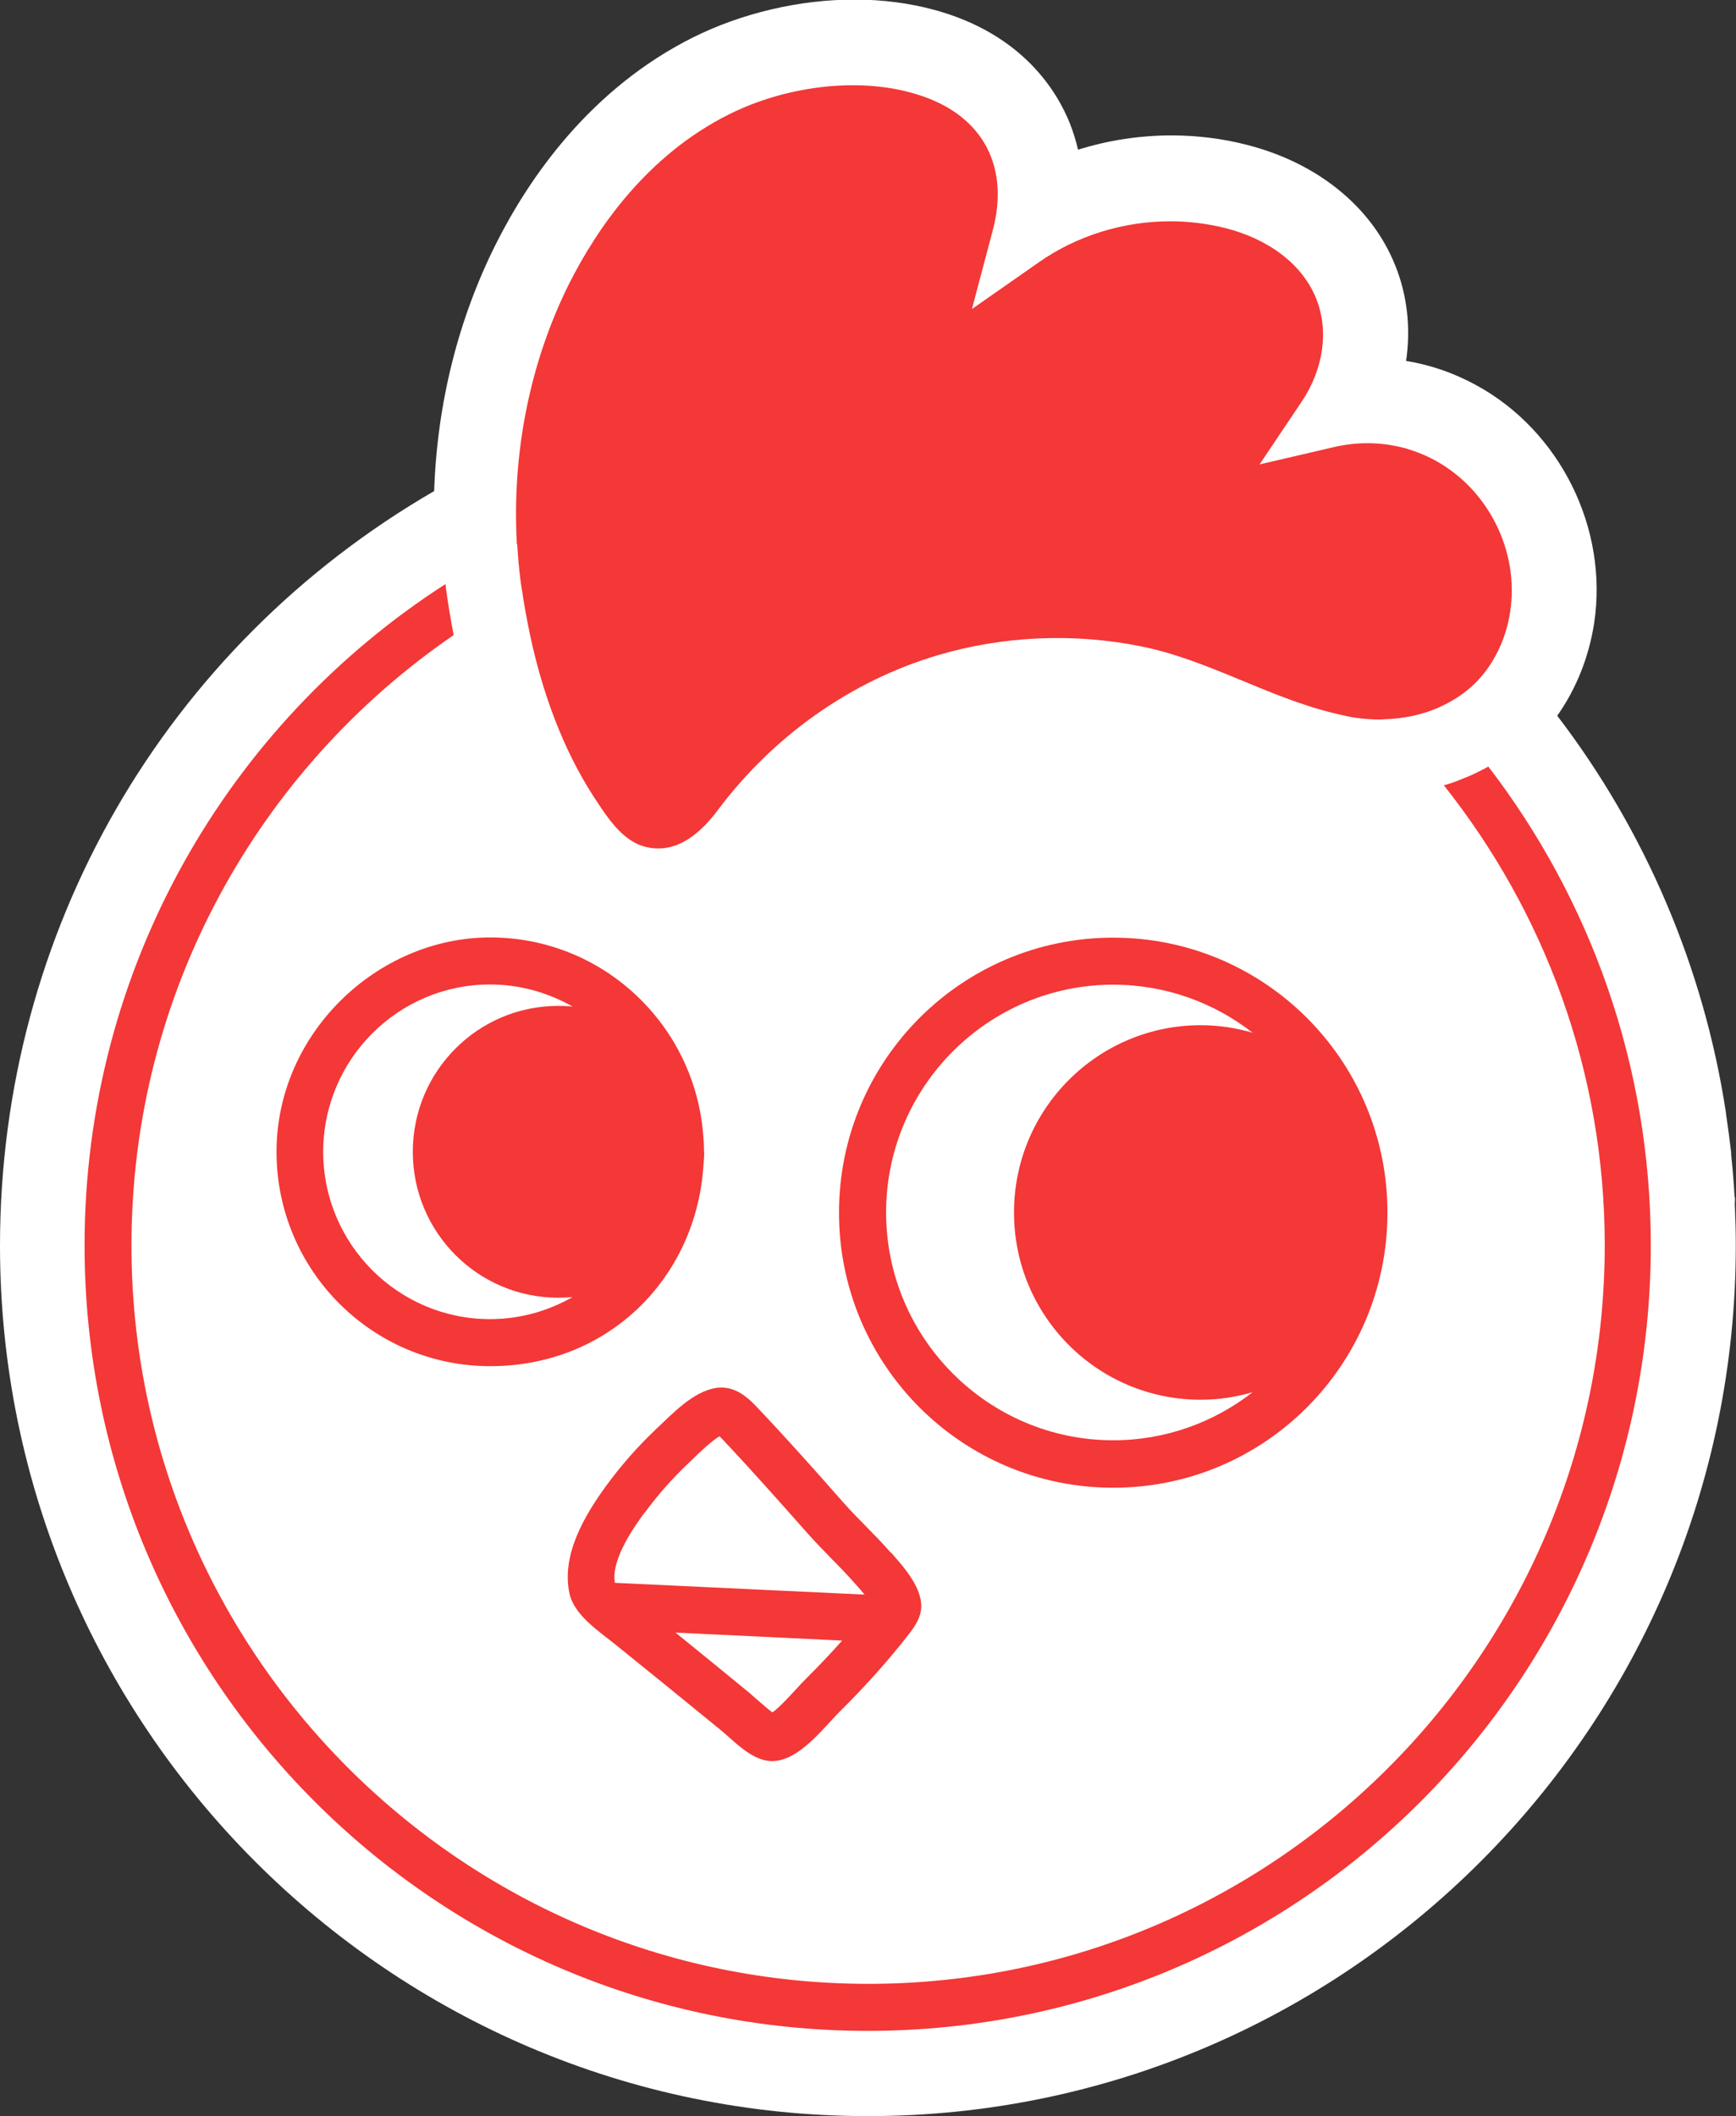<svg width="265" height="323" viewBox="0 0 265 323" fill="none" xmlns="http://www.w3.org/2000/svg">
<rect x="0" y="0" width="265" height="323" fill="#333333" stroke="none"/>
<g clip-path="url(#clip0_276_748)">
<path d="M264.84 183.532V182.827L264.776 182.635C264.68 180.744 264.521 178.821 264.329 176.93L264.265 176.225V175.969C264.041 174.046 263.786 172.091 263.498 170.169L263.434 169.656C260.079 147.768 251.196 126.873 237.711 109.248C240.587 105.178 242.536 100.339 243.335 95.179C245.572 80.662 238.126 65.696 225.248 58.742C221.893 56.915 218.346 55.697 214.639 55.088C215.374 50.121 214.831 45.09 212.978 40.507C209.399 31.566 201.123 24.868 190.354 22.112C186.615 21.151 182.749 20.67 178.85 20.67C173.993 20.67 169.168 21.407 164.566 22.849C164.247 21.503 163.832 20.157 163.32 18.843C161.371 13.972 156.13 5.224 142.741 1.538C138.875 0.481 134.753 -0.064 130.439 -0.064C122.035 -0.064 113.311 1.987 105.866 5.672C90.112 13.524 80.781 27.144 75.733 37.174C69.917 48.743 66.721 61.658 66.274 74.957C25.18 98.768 0 142.16 0 190.134C0 263.393 59.436 323 132.484 323C205.532 323 264.968 263.393 264.968 190.134V189.877C264.968 187.923 264.904 185.839 264.808 183.532H264.84Z" fill="white"/>
<path d="M211.795 185.07C211.795 161.901 193.07 143.121 169.935 143.121C146.8 143.121 128.074 161.901 128.074 185.102C128.074 208.304 146.8 227.084 169.935 227.084C193.07 227.084 211.764 208.304 211.795 185.134V185.07ZM135.264 185.07C135.264 165.906 150.826 150.3 169.935 150.3C177.956 150.3 185.337 153.056 191.217 157.638C188.692 156.901 186.04 156.485 183.292 156.485C167.57 156.485 154.788 169.271 154.788 185.07C154.788 200.869 167.538 213.656 183.292 213.656C186.04 213.656 188.692 213.24 191.217 212.502C185.337 217.085 177.956 219.841 169.935 219.841C150.826 219.841 135.264 204.234 135.264 185.07Z" fill="#F43737"/>
<path d="M227.23 116.971C227.006 117.099 226.814 117.227 226.622 117.323C226.495 117.388 226.367 117.452 226.239 117.516C225.376 117.964 224.45 118.413 223.523 118.766C223.107 118.926 222.66 119.118 222.245 119.278C221.829 119.439 221.414 119.567 220.998 119.695C220.807 119.759 220.583 119.823 220.391 119.855C235.73 139.147 244.964 163.535 244.964 190.07C244.964 252.241 194.54 302.811 132.548 302.811C70.556 302.811 20.067 252.273 20.067 190.102C20.067 151.421 39.592 117.259 69.246 96.942C68.766 94.378 68.383 92.103 68.095 89.923C68.063 89.667 68.031 89.411 67.999 89.154C34.862 110.465 12.91 147.704 12.91 190.102C12.91 256.311 66.434 309.989 132.452 309.989C198.47 309.989 251.994 256.311 251.994 190.102C251.994 162.574 242.728 137.225 227.166 116.971H227.23Z" fill="#F43737"/>
<path d="M78.96 83.065C79.056 84.86 79.216 86.687 79.439 88.481C79.535 89.186 79.631 89.891 79.759 90.564C79.983 92.135 80.27 93.673 80.558 95.179C82.539 105.402 85.99 114.503 90.719 121.746C93.595 126.2 95.992 129.341 100.21 129.501H100.434C104.332 129.565 107.464 126.489 109.636 123.573C118.009 112.42 129.768 103.992 143.125 100.018C153.191 97.038 163.959 96.589 174.249 98.672C184.538 100.755 193.677 106.524 203.903 108.927C204.925 109.151 205.948 109.44 207.002 109.568C208.185 109.728 209.367 109.824 210.549 109.824C210.805 109.824 211.061 109.824 211.316 109.792C214.256 109.696 217.004 109.119 219.465 108.062C219.529 108.062 219.56 108.03 219.592 107.998C221.701 107.068 223.587 105.851 225.153 104.312C227.965 101.524 229.882 97.647 230.521 93.416C231.959 84.187 227.198 74.669 219.017 70.247C215.854 68.548 212.403 67.651 208.76 67.651C207.034 67.651 205.309 67.843 203.551 68.26L192.271 70.888L198.726 61.273C202.049 56.306 202.88 50.41 200.899 45.538C198.854 40.443 193.773 36.501 186.999 34.803C184.283 34.13 181.471 33.777 178.627 33.777C171.469 33.777 164.343 35.989 158.591 40.026L148.366 47.173L151.561 35.091C152.647 30.957 152.552 27.176 151.241 23.843C149.963 20.574 146.8 16.248 139.131 14.165C136.383 13.396 133.379 13.011 130.215 13.011C123.76 13.011 117.05 14.581 111.33 17.433C98.708 23.715 91.103 34.931 86.917 43.231C80.909 55.217 78.129 69.125 78.896 82.937C78.896 83.001 78.896 83.033 78.896 83.097L78.96 83.065Z" fill="#F43737"/>
<path d="M135.967 236.986C133.602 234.262 130.918 231.827 128.554 229.135C124.272 224.264 119.958 219.425 115.484 214.714C114.014 213.143 112.289 211.797 110.148 211.797C109.86 211.797 109.573 211.797 109.253 211.861C105.77 212.438 102.702 215.739 100.242 218.047C97.462 220.674 94.937 223.527 92.668 226.603C89.313 231.186 85.67 237.243 86.917 243.171C87.62 246.568 91.55 249.068 94.106 251.151C99.379 255.413 104.652 259.675 109.892 263.97C111.841 265.572 113.759 267.687 116.187 268.52C116.73 268.713 117.306 268.809 117.849 268.809C121.971 268.809 125.646 263.777 128.202 261.246C131.941 257.528 135.488 253.618 138.747 249.42C139.354 248.651 139.929 247.818 140.281 246.921C140.409 246.6 140.505 246.248 140.569 245.895C141.08 242.594 138.012 239.262 135.999 236.954L135.967 236.986ZM98.42 230.897C100.402 228.173 102.67 225.642 105.131 223.302C105.418 223.046 105.706 222.757 105.994 222.469C106.92 221.572 108.71 219.873 109.828 219.232C109.956 219.328 110.084 219.489 110.244 219.649C114.749 224.424 119.095 229.327 123.121 233.878C124.431 235.352 125.774 236.73 127.052 238.044C128.298 239.294 129.448 240.511 130.535 241.729L130.79 242.018C131.11 242.37 131.557 242.883 131.973 243.396L93.883 241.601C93.883 241.601 93.883 241.569 93.851 241.537C93.244 237.916 97.11 232.628 98.388 230.897H98.42ZM123.121 256.15C122.546 256.727 121.971 257.336 121.396 257.977C120.565 258.874 118.967 260.637 117.913 261.374C117.306 260.957 116.539 260.252 115.963 259.771C115.452 259.323 114.941 258.874 114.43 258.426C110.659 255.317 106.824 252.208 103.118 249.196L128.554 250.414C126.892 252.273 125.102 254.195 123.121 256.15Z" fill="#F43737"/>
<path d="M107.464 175.809C107.464 175.809 107.464 175.585 107.464 175.488C107.464 174.815 107.432 174.175 107.368 173.534C106.185 156.517 92.093 143.089 74.838 143.089C57.582 143.089 42.212 157.735 42.212 175.809C42.212 193.883 56.815 208.529 74.838 208.529C92.86 208.529 106.185 195.101 107.368 178.084C107.432 177.347 107.495 176.578 107.495 175.809H107.464ZM49.338 175.809C49.338 161.74 60.746 150.268 74.806 150.268C79.375 150.268 83.657 151.517 87.396 153.633C86.693 153.568 85.958 153.536 85.223 153.536C72.953 153.536 63.015 163.503 63.015 175.809C63.015 188.115 72.953 198.081 85.223 198.081C85.958 198.081 86.661 198.049 87.396 197.985C83.689 200.1 79.407 201.35 74.806 201.35C60.778 201.35 49.338 189.91 49.338 175.809Z" fill="#F43737"/>
</g>
<defs>
<clipPath id="clip0_276_748">
<rect width="265" height="323" fill="white"/>
</clipPath>
</defs>
</svg>
